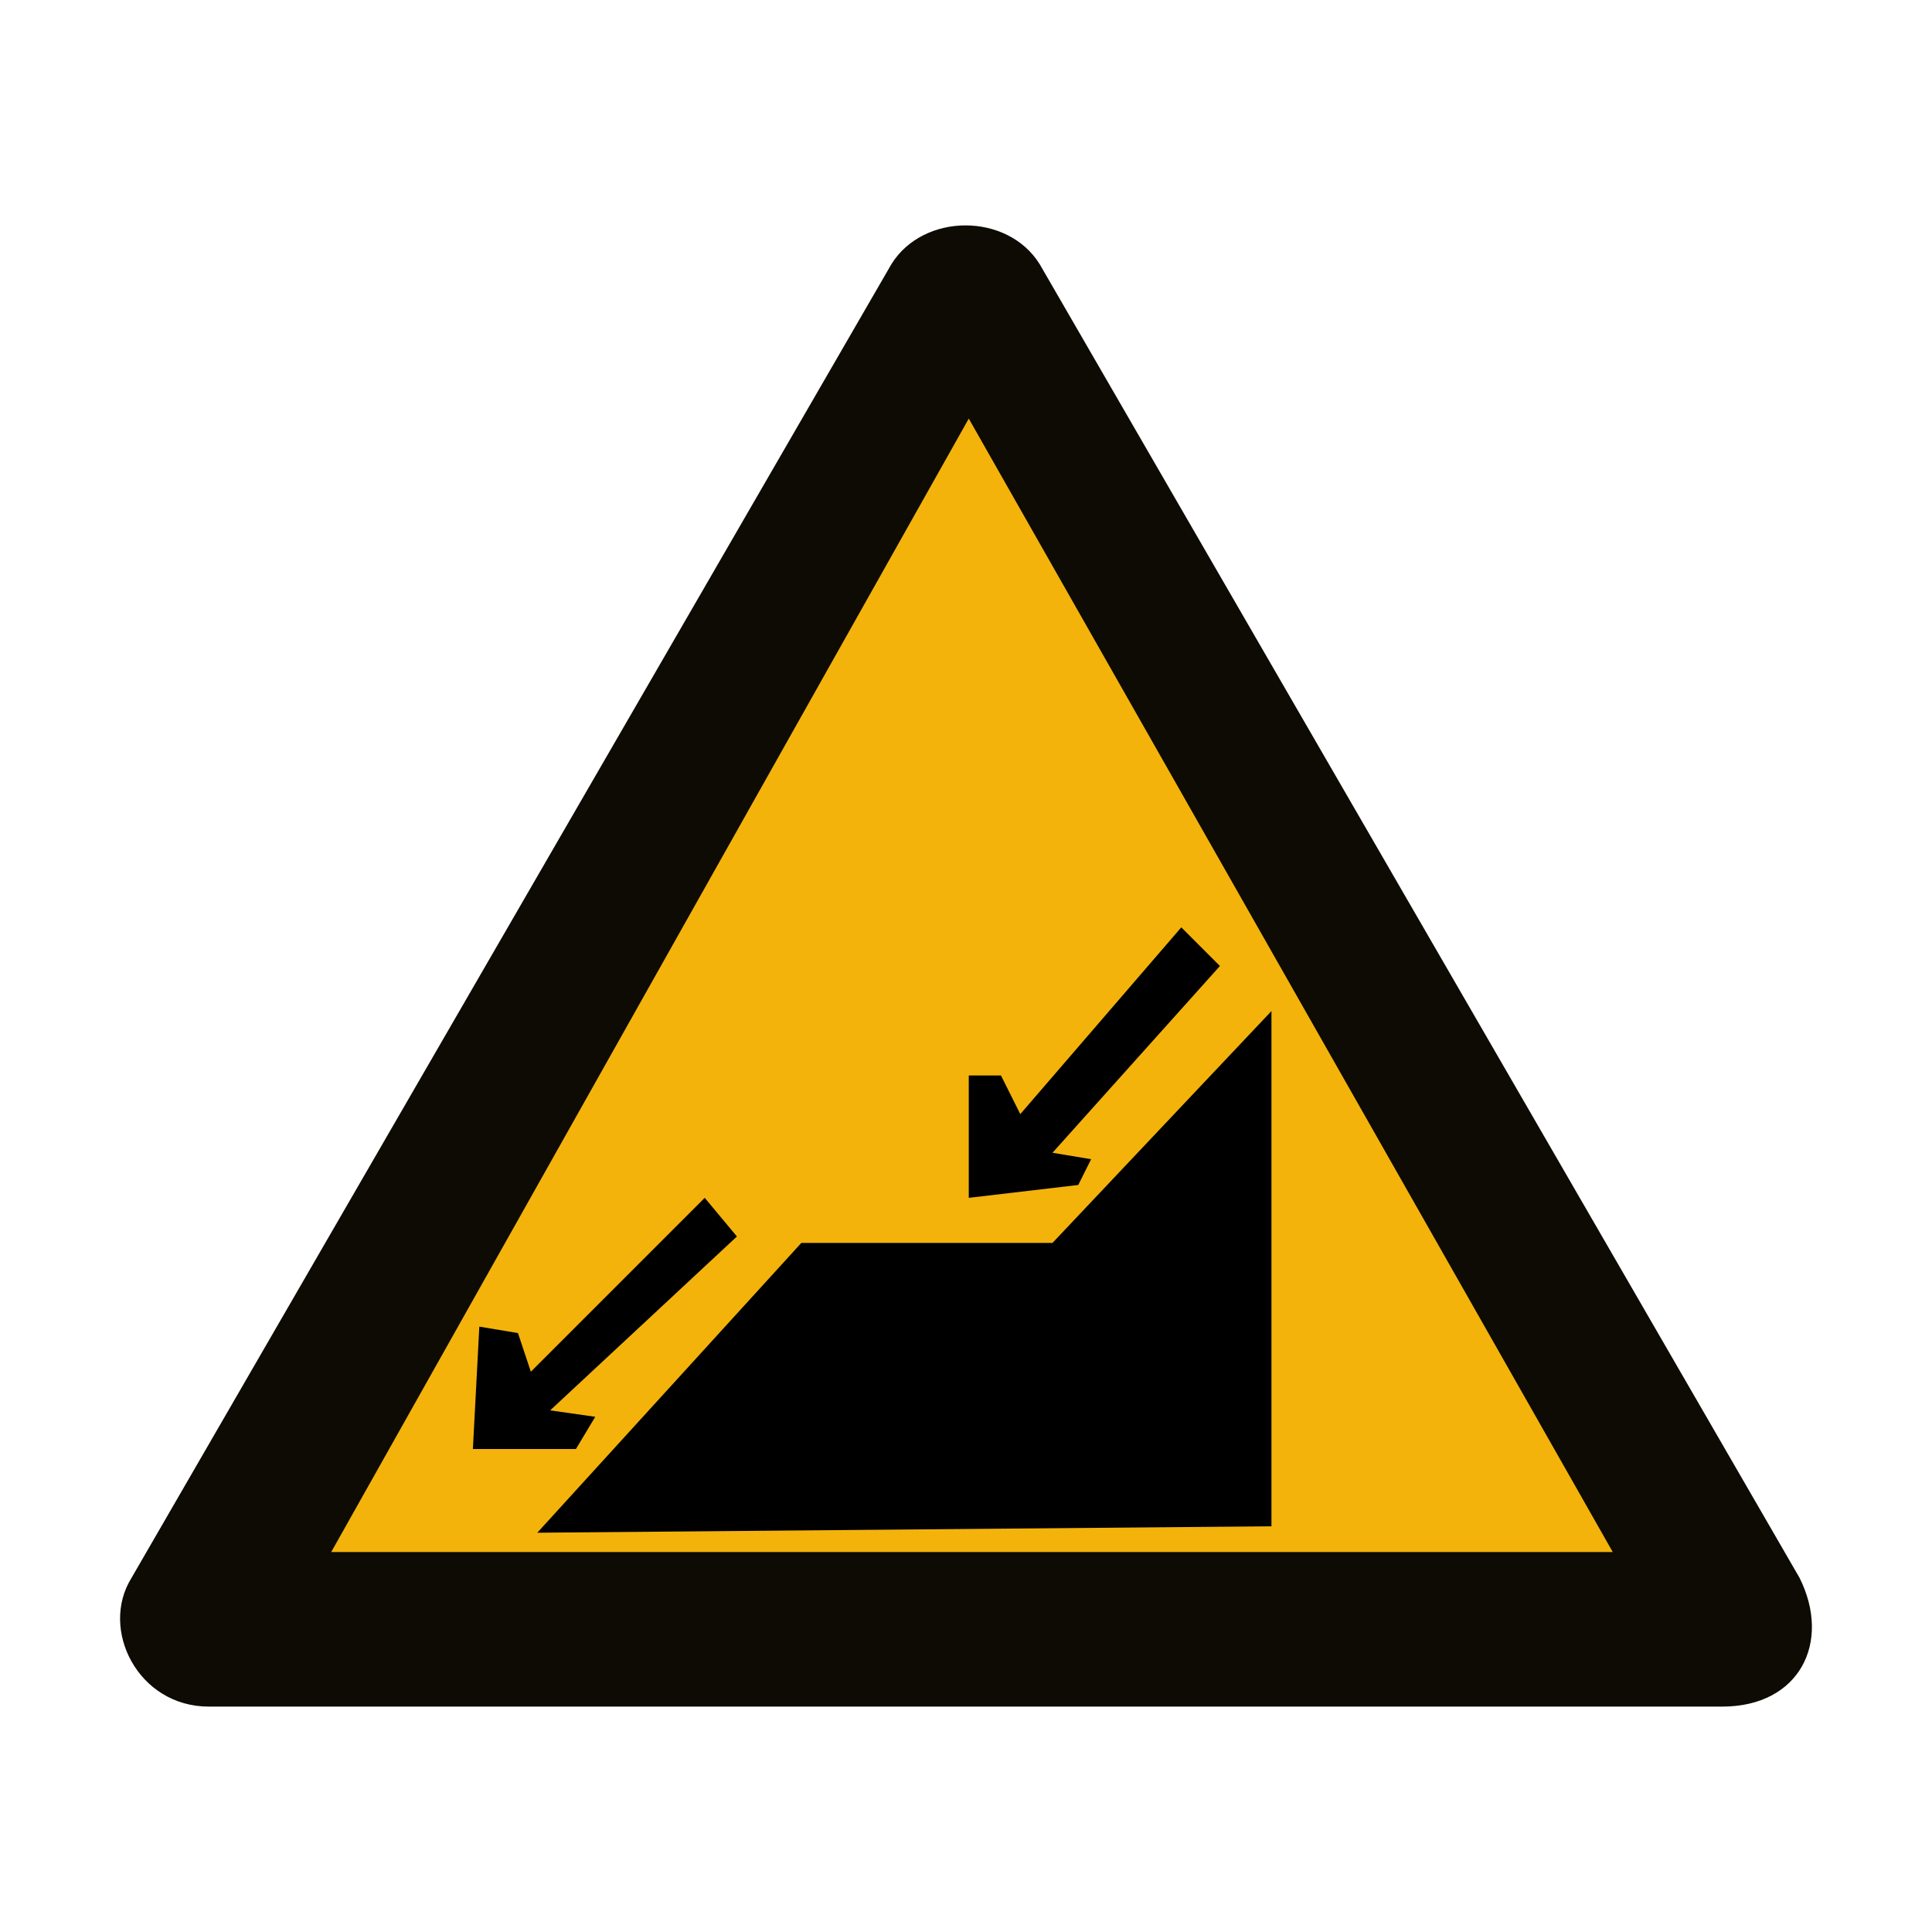 <?xml version="1.0" encoding="utf-8"?>
<!-- Generator: Adobe Illustrator 21.0.0, SVG Export Plug-In . SVG Version: 6.00 Build 0)  -->
<svg version="1.1" id="Layer_1" xmlns="http://www.w3.org/2000/svg" xmlns:xlink="http://www.w3.org/1999/xlink" x="0px" y="0px"
	 width="30px" height="30px" viewBox="0 0 30 30" enable-background="new 0 0 30 30" xml:space="preserve">
<g id="XMLID_170_">
	<path id="XMLID_175_" fill="#0E0B04" d="M27.943,24.5l-5.9-10.2l-5.9-10.2c-0.5-0.8-1.8-0.8-2.3,0l-5.9,10.2l-5.9,10.2
		c-0.5,0.8,0.1,2,1.2,2h11.7h11.8C27.943,26.5,28.443,25.5,27.943,24.5z M23.743,24h-8.6h-8.6c-0.6,0-0.9-0.6-0.7-1.1l4.3-7.4
		l4.3-7.4c0.3-0.5,1-0.5,1.3,0l4.3,7.4l4.3,7.4C24.543,23.4,24.343,24,23.743,24z"/>
	<polygon id="XMLID_174_" fill="#F3B30B" points="5.143,24.1 15.043,6.5 25.043,24.1 	"/>
	<polygon id="XMLID_173_" points="8.343,23.8 12.443,19.3 16.343,19.3 19.743,15.7 19.743,23.7 	"/>
	<polygon id="XMLID_172_" points="7.443,20.6 7.343,22.5 8.943,22.5 9.243,22 8.543,21.9 11.443,19.2 10.943,18.6 8.243,21.3 
		8.043,20.7 	"/>
	<polygon id="XMLID_171_" points="15.043,16.7 15.043,18.6 16.743,18.4 16.943,18 16.343,17.9 18.943,15 18.343,14.4 15.843,17.3 
		15.543,16.7 	"/>
</g>
</svg>
